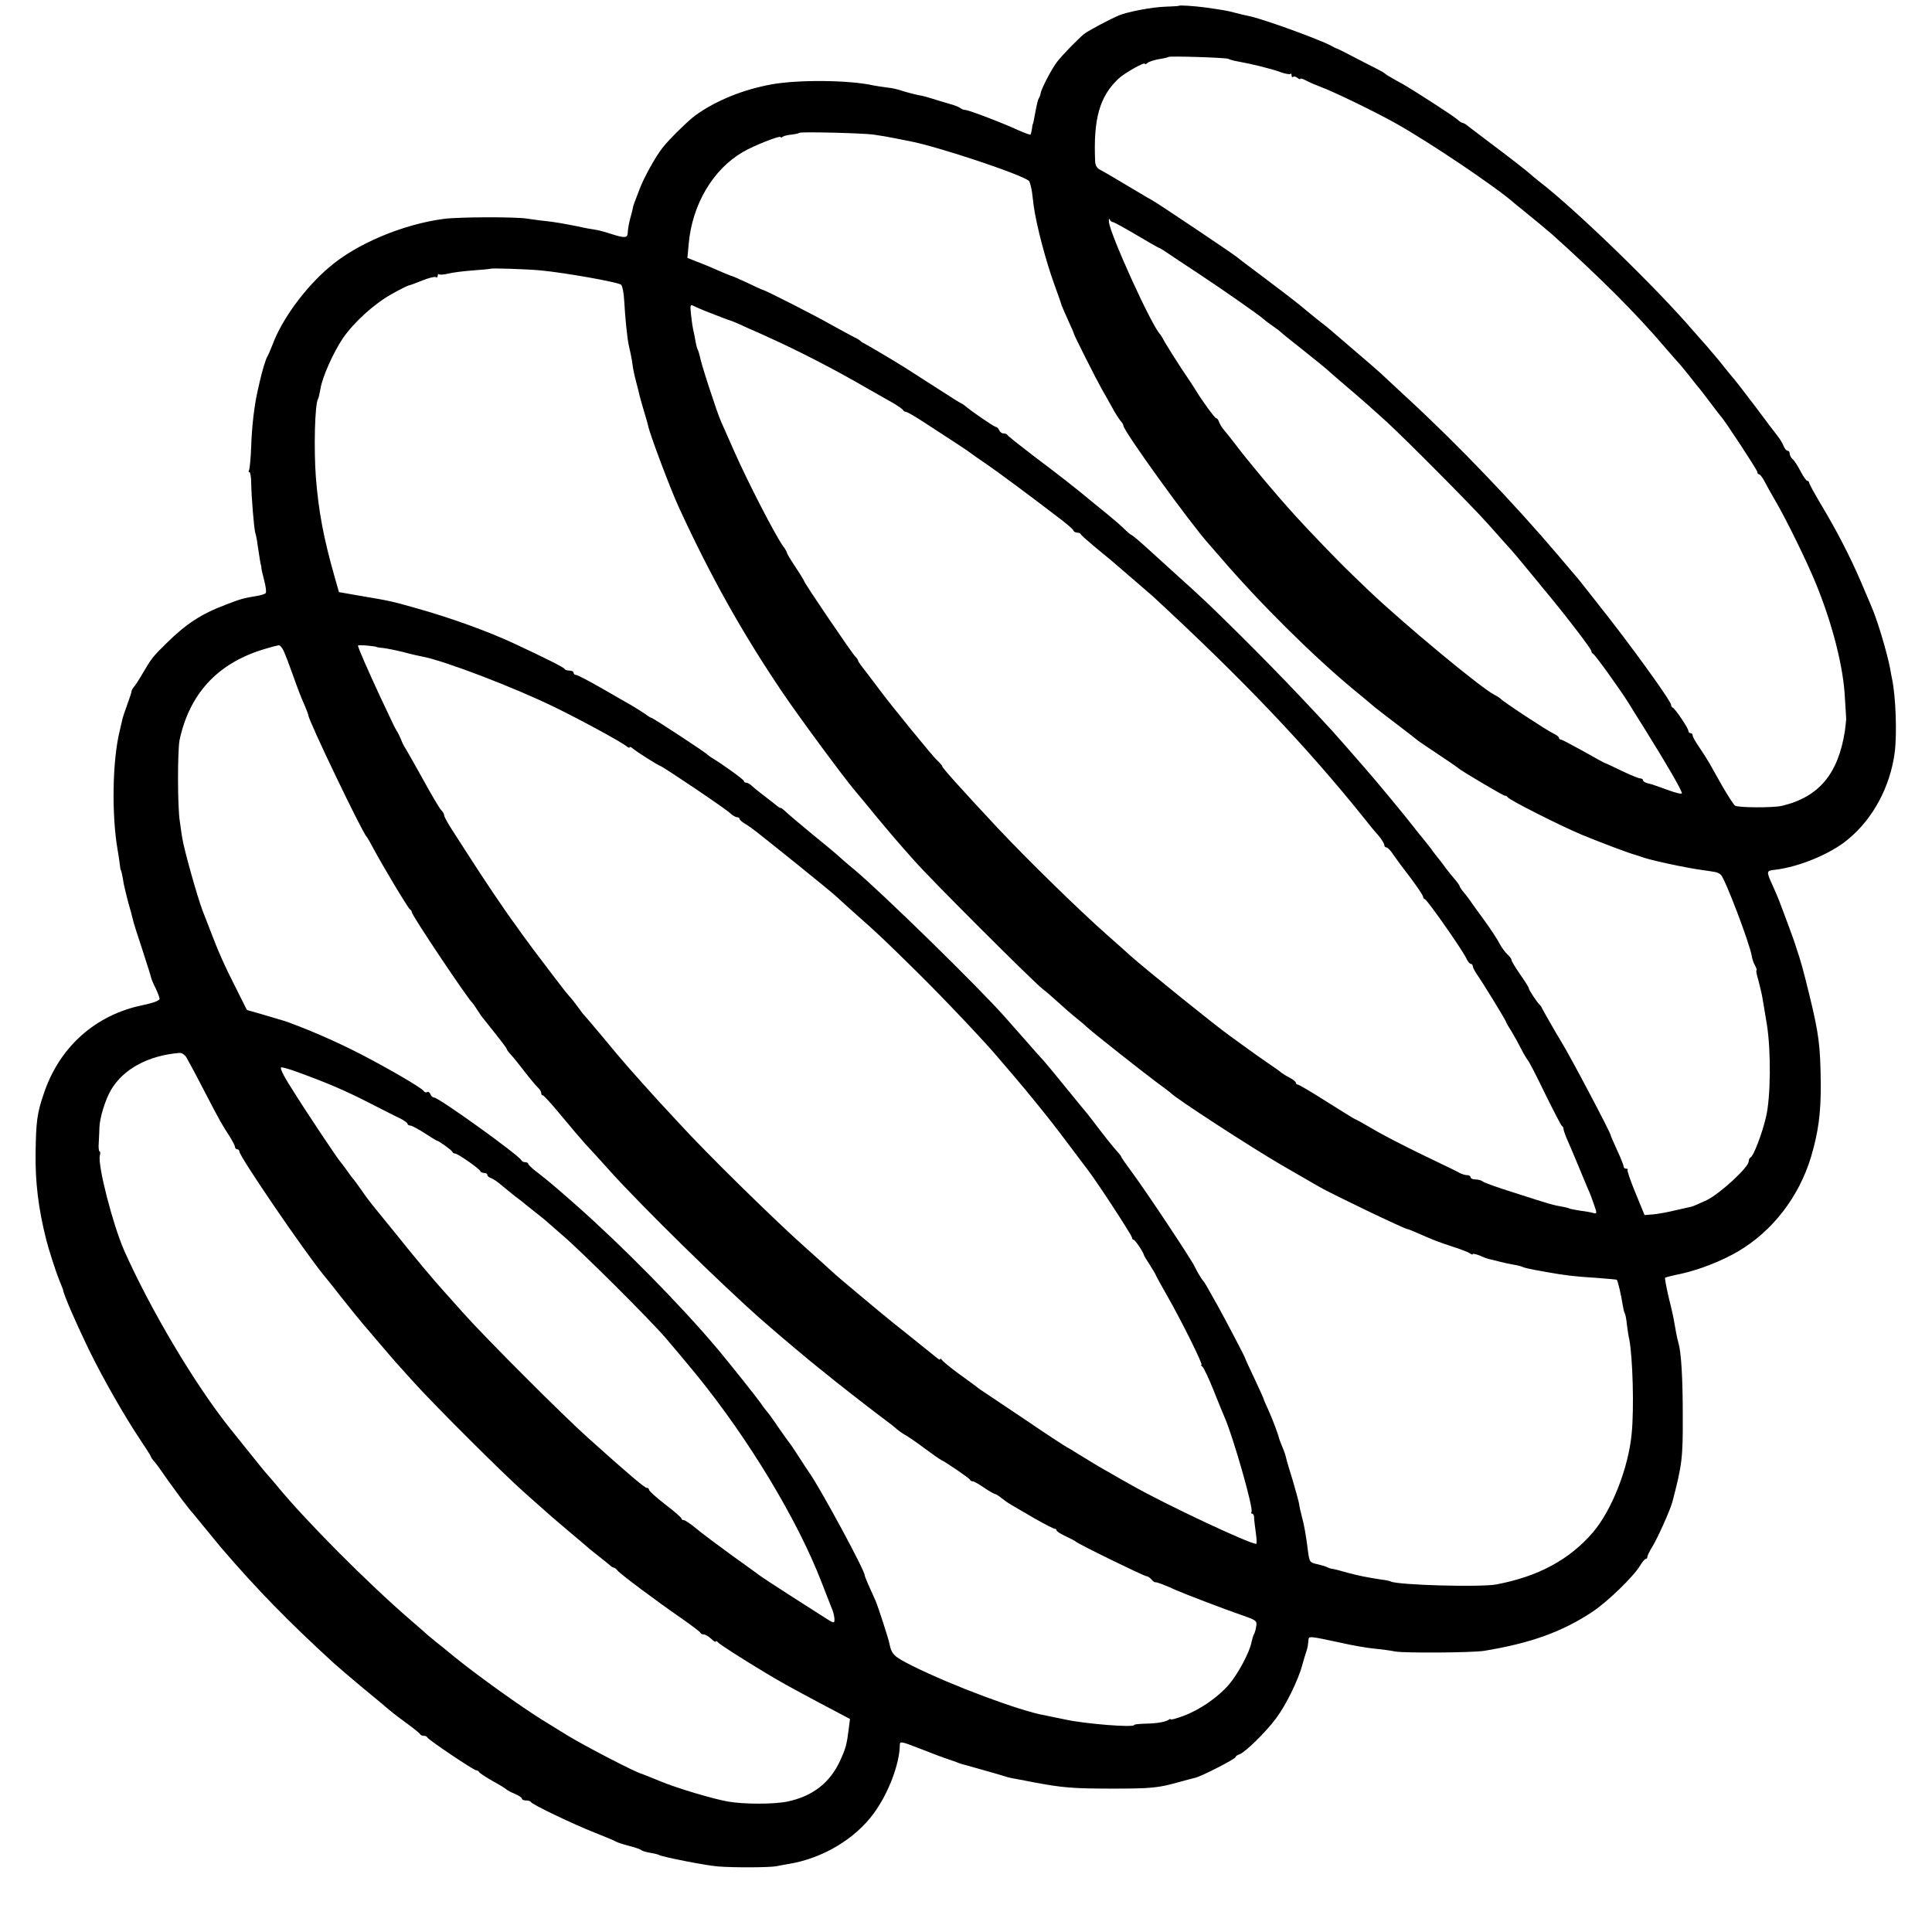 <?xml version="1.0" standalone="no"?>
<!DOCTYPE svg PUBLIC "-//W3C//DTD SVG 20010904//EN"
 "http://www.w3.org/TR/2001/REC-SVG-20010904/DTD/svg10.dtd">
<svg version="1.0" xmlns="http://www.w3.org/2000/svg"
 width="896pt" height="896pt" viewBox="0 0 896 896"
 preserveAspectRatio="xMidYMid meet">
<g transform="translate(0,896) scale(0.1,-0.1)"
fill="#000000" stroke="none">
<path d="M5467 8933 c-1 -1 -29 -3 -62 -4 -63 -2 -172 -23 -215 -40 -44 -19
-141 -70 -163 -87 -30 -25 -98 -95 -124 -128 -24 -30 -74 -126 -77 -147 -1 -7
-4 -17 -8 -22 -5 -9 -9 -24 -23 -100 -2 -11 -4 -20 -5 -20 -1 0 -3 -10 -4 -22
-2 -13 -5 -25 -7 -27 -2 -2 -26 7 -54 19 -73 34 -233 95 -248 95 -7 0 -17 4
-22 8 -6 5 -28 14 -50 20 -22 6 -58 17 -80 24 -22 7 -44 13 -50 14 -16 2 -68
15 -95 24 -14 5 -43 12 -65 14 -22 3 -51 7 -65 10 -112 25 -347 27 -470 5
-134 -24 -261 -76 -355 -144 -34 -25 -122 -111 -153 -151 -31 -39 -87 -140
-105 -189 -8 -22 -19 -49 -23 -60 -4 -11 -9 -24 -9 -30 -1 -5 -5 -22 -9 -36
-9 -32 -14 -59 -15 -81 -1 -22 -17 -22 -73 -4 -24 8 -56 17 -73 20 -16 2 -55
9 -85 16 -77 15 -99 19 -150 25 -25 2 -63 8 -85 11 -53 9 -318 8 -386 -1 -191
-25 -407 -116 -533 -225 -113 -96 -219 -242 -262 -358 -10 -26 -21 -51 -25
-57 -6 -9 -24 -67 -35 -117 -2 -10 -6 -28 -9 -40 -16 -70 -27 -165 -30 -256
-2 -56 -7 -107 -10 -112 -3 -6 -3 -10 2 -10 4 0 8 -24 8 -53 1 -62 13 -210 19
-229 3 -7 8 -33 11 -58 10 -65 13 -84 15 -90 1 -3 2 -8 2 -11 -1 -3 5 -30 13
-60 8 -29 11 -57 7 -60 -4 -4 -23 -10 -42 -13 -60 -10 -73 -13 -142 -40 -114
-43 -184 -88 -278 -181 -62 -61 -68 -69 -106 -134 -18 -31 -38 -62 -44 -68 -6
-7 -10 -15 -10 -18 1 -3 -8 -30 -19 -60 -11 -30 -23 -65 -25 -77 -3 -13 -8
-34 -11 -48 -34 -137 -38 -391 -9 -555 3 -16 7 -43 9 -60 2 -16 4 -30 5 -30 2
0 7 -21 14 -65 4 -19 14 -60 22 -90 9 -30 18 -64 20 -74 2 -11 22 -74 44 -140
22 -67 40 -125 41 -131 1 -5 10 -27 20 -47 10 -21 19 -43 19 -50 0 -9 -29 -19
-80 -30 -219 -45 -387 -196 -458 -413 -30 -88 -35 -126 -37 -272 -2 -134 13
-259 49 -401 14 -55 46 -152 60 -187 9 -22 17 -42 18 -45 3 -24 55 -144 119
-277 66 -135 165 -309 240 -421 27 -40 49 -75 49 -78 0 -3 6 -11 12 -18 7 -8
20 -24 28 -36 14 -21 53 -76 104 -145 11 -14 27 -35 35 -45 9 -10 23 -27 31
-37 31 -38 105 -128 115 -140 168 -196 315 -346 525 -538 19 -17 80 -69 135
-115 55 -45 111 -92 125 -104 14 -12 50 -39 80 -61 30 -22 56 -43 58 -47 2 -5
10 -8 17 -8 7 0 15 -3 17 -8 5 -11 215 -152 226 -152 6 0 12 -4 14 -8 2 -5 30
-23 63 -42 33 -18 62 -36 65 -40 3 -3 20 -12 37 -19 18 -8 33 -17 33 -22 0 -5
9 -9 19 -9 11 0 21 -3 23 -7 5 -12 201 -105 298 -143 47 -19 90 -36 95 -40 6
-4 33 -13 60 -20 28 -7 55 -16 60 -21 6 -4 24 -9 42 -12 17 -3 35 -7 40 -10
15 -9 218 -49 273 -53 73 -6 238 -5 270 1 14 3 41 8 60 11 155 26 305 115 392
234 67 91 120 228 121 318 0 17 7 16 84 -14 103 -40 106 -41 138 -52 17 -6 39
-13 50 -18 11 -4 25 -8 30 -9 22 -6 171 -48 185 -53 8 -3 24 -7 35 -9 11 -2
56 -10 100 -19 133 -25 183 -29 365 -29 178 0 212 3 310 31 30 8 63 17 72 19
29 6 188 88 188 96 0 4 8 10 18 13 26 9 121 101 170 167 45 60 103 177 122
249 7 25 15 52 18 60 6 18 8 29 10 53 2 20 -2 21 152 -12 52 -12 122 -24 155
-27 33 -3 76 -9 95 -13 41 -8 357 -6 413 3 214 35 362 88 502 181 71 47 191
164 221 214 10 17 22 31 26 31 4 0 8 5 8 10 0 6 11 28 24 49 23 37 82 168 92
206 45 173 49 201 48 405 0 169 -7 287 -20 332 -6 20 -14 63 -19 93 -1 11 -12
62 -25 113 -12 51 -20 95 -18 96 1 2 36 11 76 19 88 20 186 59 262 103 160 94
283 253 339 439 34 115 46 203 45 340 -2 178 -8 228 -55 420 -26 106 -39 153
-57 205 -3 8 -6 20 -8 25 -3 11 -55 152 -73 198 -6 15 -19 46 -30 70 -30 66
-30 69 9 73 113 13 260 74 340 141 117 96 196 245 217 403 11 87 5 258 -12
340 -2 8 -6 30 -9 48 -14 74 -59 225 -86 287 -5 11 -28 65 -51 120 -51 118
-112 236 -186 359 -29 49 -53 93 -53 98 0 4 -4 8 -8 8 -5 0 -19 20 -32 45 -13
25 -29 50 -37 56 -7 6 -13 18 -13 25 0 8 -5 14 -10 14 -6 0 -14 10 -19 23 -5
12 -16 31 -25 42 -9 11 -55 72 -102 135 -48 63 -98 129 -113 145 -14 17 -41
50 -59 73 -19 22 -44 52 -55 65 -12 13 -40 45 -62 70 -166 195 -551 569 -720
698 -16 13 -32 26 -35 29 -11 11 -99 80 -185 144 -49 37 -98 74 -108 82 -9 8
-20 14 -24 14 -4 0 -16 8 -27 18 -21 18 -193 129 -252 163 -17 9 -42 23 -55
31 -13 7 -26 16 -29 19 -3 3 -23 14 -45 25 -22 11 -69 35 -105 54 -36 19 -67
34 -70 35 -3 0 -14 6 -25 12 -57 31 -328 129 -385 139 -14 3 -42 9 -63 15 -37
10 -57 13 -142 25 -47 6 -115 11 -118 7z m230 -246 c5 -3 25 -9 44 -12 61 -11
153 -33 196 -49 22 -8 44 -12 47 -9 3 4 6 0 6 -7 0 -7 3 -10 7 -7 3 4 12 2 20
-4 7 -6 13 -8 13 -5 0 4 12 1 28 -8 15 -8 43 -20 62 -27 61 -22 257 -117 353
-171 156 -87 475 -302 553 -373 7 -5 20 -17 31 -25 35 -28 128 -105 139 -115
226 -203 394 -371 529 -530 28 -32 57 -66 65 -74 8 -9 31 -37 50 -61 19 -25
37 -47 40 -50 3 -3 25 -32 50 -65 25 -33 47 -62 50 -65 15 -14 170 -250 170
-259 0 -6 4 -11 8 -11 5 0 16 -15 25 -32 9 -18 33 -60 52 -93 48 -82 146 -281
188 -385 75 -184 126 -382 133 -525 3 -49 6 -94 6 -100 0 -5 -3 -30 -6 -55
-31 -199 -120 -306 -291 -347 -42 -10 -207 -9 -219 1 -7 6 -32 45 -56 86 -23
41 -51 91 -62 110 -11 19 -33 54 -49 77 -16 23 -29 46 -29 52 0 6 -4 11 -10
11 -5 0 -10 5 -10 11 0 12 -61 102 -72 107 -5 2 -8 8 -8 13 0 18 -192 283
-328 454 -35 44 -73 93 -85 108 -12 15 -27 34 -34 41 -6 7 -41 48 -78 92 -203
239 -462 510 -694 724 -56 52 -114 106 -129 120 -15 14 -72 63 -127 110 -55
47 -102 87 -105 90 -3 3 -27 23 -55 44 -27 22 -57 46 -65 53 -27 23 -73 59
-190 147 -63 47 -121 91 -128 97 -18 15 -376 255 -388 260 -5 2 -35 20 -67 39
-129 77 -153 91 -174 102 -15 7 -23 21 -24 37 -9 199 20 303 108 386 29 27
123 80 123 69 0 -4 6 -1 13 5 8 6 31 13 53 17 21 3 41 8 43 10 6 5 267 -3 278
-9z m-1647 -351 c36 -5 76 -12 120 -21 14 -3 36 -7 50 -10 127 -24 518 -154
552 -184 4 -4 10 -27 14 -51 3 -25 7 -54 8 -65 13 -92 56 -255 96 -365 17 -47
32 -89 33 -95 2 -5 15 -36 30 -69 15 -32 27 -60 27 -63 0 -6 102 -208 130
-258 13 -22 34 -60 48 -85 13 -25 31 -52 38 -61 8 -8 14 -19 14 -23 0 -24 305
-447 397 -550 6 -7 31 -35 54 -62 181 -211 430 -458 619 -614 41 -34 85 -70
96 -80 12 -10 59 -46 105 -81 46 -35 86 -66 89 -69 3 -3 46 -33 95 -65 50 -33
92 -62 95 -65 11 -12 211 -130 219 -130 5 0 11 -3 13 -7 5 -12 251 -136 348
-176 93 -38 223 -87 243 -91 6 -2 19 -6 27 -9 37 -15 204 -51 285 -62 22 -3
48 -7 58 -9 9 -1 22 -7 28 -13 20 -20 132 -314 143 -376 2 -14 9 -35 16 -46 6
-12 9 -21 6 -21 -3 0 1 -21 9 -47 7 -27 16 -64 19 -83 3 -19 12 -73 20 -120
20 -123 18 -340 -4 -431 -18 -77 -58 -182 -72 -187 -4 -2 -8 -10 -8 -18 0 -27
-133 -150 -195 -180 -32 -15 -64 -29 -70 -30 -5 -1 -39 -9 -75 -17 -36 -9 -83
-17 -104 -19 l-39 -3 -42 102 c-23 56 -40 105 -37 108 3 3 0 5 -6 5 -7 0 -12
4 -12 10 0 5 -13 39 -30 75 -16 36 -30 67 -30 70 -1 13 -191 373 -230 435 -20
32 -85 146 -89 155 -2 6 -7 12 -10 15 -11 9 -51 69 -51 77 0 4 -18 33 -40 64
-22 32 -40 61 -40 67 0 5 -9 17 -19 26 -11 10 -27 32 -36 49 -9 18 -40 66 -70
107 -30 41 -60 83 -67 93 -7 11 -21 28 -30 39 -10 12 -18 24 -18 27 0 3 -10
18 -23 33 -13 15 -32 39 -43 53 -10 15 -26 35 -34 45 -8 10 -24 30 -34 45 -11
14 -27 34 -35 44 -9 10 -27 33 -41 51 -31 41 -181 223 -237 286 -142 163 -147
169 -299 330 -68 72 -190 197 -271 277 -157 155 -172 169 -303 287 -45 41 -95
86 -110 100 -58 53 -90 80 -95 80 -2 1 -17 13 -32 28 -15 15 -50 45 -77 67
-27 22 -59 48 -70 57 -75 63 -168 135 -272 213 -65 50 -120 93 -122 98 -2 4
-10 7 -18 7 -8 0 -17 7 -20 15 -4 8 -10 15 -15 15 -8 0 -115 73 -146 100 -7 5
-14 10 -16 10 -2 0 -58 35 -124 78 -65 42 -128 82 -139 89 -52 33 -180 108
-189 112 -5 2 -12 7 -15 10 -3 4 -16 12 -30 18 -14 7 -61 33 -105 57 -71 41
-302 158 -315 161 -3 0 -36 15 -73 33 -38 18 -71 32 -73 32 -3 0 -29 11 -57
23 -29 13 -74 32 -101 42 l-48 19 6 65 c16 182 112 345 251 426 49 29 175 79
175 69 0 -3 6 -2 12 3 7 4 26 8 41 9 16 2 31 5 34 8 6 6 291 -1 343 -8z m1111
-406 c5 0 54 -27 110 -60 55 -33 103 -60 105 -60 3 0 17 -9 32 -19 15 -10 83
-56 152 -101 115 -76 288 -197 300 -210 3 -3 21 -17 40 -30 19 -13 37 -27 40
-30 3 -4 50 -42 105 -85 55 -44 102 -82 105 -85 3 -3 38 -34 78 -68 93 -79
132 -114 207 -182 92 -85 392 -387 465 -469 36 -40 77 -86 91 -102 25 -27 52
-59 134 -159 20 -25 50 -61 66 -80 83 -101 189 -240 189 -249 0 -5 4 -11 8
-13 9 -3 128 -169 167 -232 11 -18 45 -73 76 -122 107 -172 169 -280 169 -293
0 -5 -30 2 -67 16 -38 14 -78 28 -90 30 -13 3 -23 9 -23 14 0 5 -6 9 -13 9 -8
0 -46 16 -86 35 -39 19 -73 35 -75 35 -3 0 -48 25 -101 55 -54 30 -101 55
-106 55 -5 0 -9 4 -9 8 0 5 -12 14 -27 21 -27 12 -234 148 -243 160 -3 3 -16
12 -30 19 -64 33 -420 329 -581 482 -20 19 -56 54 -80 77 -55 52 -199 202
-259 268 -104 115 -229 265 -285 340 -17 22 -38 49 -47 59 -10 11 -20 28 -24
38 -3 10 -9 18 -13 18 -7 0 -68 84 -96 131 -5 9 -35 54 -66 100 -30 46 -64
100 -75 119 -10 19 -21 37 -24 40 -39 39 -231 461 -237 520 -1 14 0 19 3 13 3
-7 10 -13 15 -13z m-2654 -224 c114 -11 351 -53 373 -66 6 -4 13 -38 15 -76 4
-76 14 -174 21 -205 2 -10 6 -29 9 -41 3 -13 7 -36 9 -53 2 -16 9 -50 16 -75
7 -25 13 -52 15 -60 2 -8 11 -42 21 -75 10 -33 19 -64 20 -70 6 -35 104 -295
141 -375 148 -322 294 -583 481 -860 79 -117 283 -393 337 -457 13 -15 61 -73
106 -128 46 -55 88 -105 94 -111 5 -6 39 -45 75 -85 73 -84 552 -562 596 -596
16 -12 47 -39 70 -60 23 -21 60 -54 84 -73 24 -19 48 -40 54 -46 22 -21 263
-211 321 -254 33 -24 62 -46 65 -49 21 -24 369 -250 515 -335 83 -48 161 -93
175 -101 53 -31 395 -195 407 -195 3 0 20 -7 39 -15 79 -35 102 -44 169 -66
39 -12 76 -27 83 -32 6 -5 12 -7 12 -3 0 3 15 0 33 -7 17 -8 37 -15 42 -16 6
-1 26 -6 45 -11 19 -5 50 -12 69 -15 19 -3 37 -8 41 -10 7 -4 26 -9 110 -24
91 -16 131 -21 230 -27 52 -4 97 -8 98 -9 5 -5 21 -73 27 -114 3 -18 7 -37 10
-41 3 -5 8 -29 10 -53 3 -25 8 -56 11 -68 16 -83 23 -323 11 -439 -15 -158
-92 -354 -179 -456 -109 -127 -253 -205 -448 -242 -75 -14 -463 -3 -491 14 -3
2 -21 6 -40 8 -71 11 -106 18 -159 32 -30 9 -62 17 -70 18 -9 1 -20 5 -25 8
-6 3 -25 9 -42 13 -39 8 -40 10 -47 61 -9 72 -17 119 -28 159 -6 22 -12 49
-13 60 -2 11 -15 59 -29 107 -15 48 -29 95 -31 105 -2 10 -9 32 -16 48 -7 17
-13 32 -14 35 -6 25 -32 95 -51 137 -13 28 -24 54 -24 56 0 2 -19 44 -42 93
-23 49 -43 91 -43 94 -1 7 -90 176 -128 245 -53 95 -62 110 -67 115 -8 8 -29
44 -39 65 -13 30 -223 346 -286 431 -30 41 -55 76 -55 79 0 3 -8 13 -17 23
-10 10 -45 53 -78 96 -33 43 -64 84 -70 90 -5 6 -48 58 -95 116 -47 58 -92
112 -100 121 -8 8 -42 46 -75 84 -33 37 -80 91 -105 119 -121 137 -572 578
-698 683 -15 12 -43 36 -62 53 -19 18 -77 66 -129 108 -52 43 -107 89 -123
104 -15 14 -28 24 -28 21 0 -2 -13 6 -28 19 -16 12 -43 34 -62 48 -18 14 -39
31 -46 38 -7 6 -17 12 -23 12 -6 0 -11 3 -11 8 0 6 -99 78 -148 107 -9 6 -19
13 -22 16 -7 9 -251 169 -257 169 -3 0 -17 8 -31 19 -15 10 -43 28 -62 39 -19
11 -83 47 -141 81 -58 33 -111 61 -118 61 -6 0 -11 5 -11 10 0 6 -9 10 -19 10
-11 0 -21 3 -23 8 -3 7 -85 48 -228 115 -126 59 -298 121 -458 166 -119 34
-127 35 -263 58 l-97 17 -20 70 c-51 180 -74 300 -87 461 -10 133 -5 341 10
365 3 4 7 25 11 46 8 53 59 168 104 235 51 74 145 160 228 206 37 21 72 38 77
39 6 1 34 11 63 23 30 12 58 19 63 16 5 -4 9 -1 9 6 0 7 2 10 6 7 3 -3 22 -2
42 3 20 5 73 12 117 15 44 3 81 7 82 8 4 3 166 -2 230 -8z m768 -190 c77 -30
100 -39 110 -42 6 -1 42 -16 80 -34 39 -17 86 -38 105 -47 133 -60 306 -149
450 -233 41 -23 95 -54 120 -68 25 -15 47 -30 48 -34 2 -4 8 -8 13 -8 6 0 42
-21 82 -47 125 -81 212 -138 217 -143 3 -3 34 -25 70 -49 60 -41 200 -145 345
-256 33 -25 62 -50 63 -55 2 -6 10 -10 17 -10 7 0 15 -3 17 -7 2 -5 28 -28 58
-53 30 -25 66 -55 80 -66 51 -44 185 -159 196 -169 419 -387 713 -696 984
-1034 19 -24 47 -59 63 -76 15 -18 27 -38 27 -44 0 -6 4 -11 10 -11 5 0 20
-15 32 -34 13 -19 49 -68 81 -109 31 -42 57 -80 57 -86 0 -6 4 -11 8 -11 9 0
169 -228 191 -272 7 -16 17 -28 22 -28 5 0 9 -5 9 -10 0 -6 9 -23 19 -38 25
-35 136 -216 136 -222 0 -3 12 -23 26 -45 13 -22 33 -58 44 -80 11 -22 25 -45
30 -51 6 -6 42 -76 80 -155 39 -79 74 -147 78 -150 5 -3 8 -9 8 -13 -1 -3 5
-21 12 -39 8 -17 31 -72 52 -122 20 -49 43 -103 50 -120 8 -16 20 -49 28 -73
14 -39 13 -42 -2 -38 -9 3 -36 8 -61 11 -24 4 -47 8 -51 10 -3 2 -21 7 -40 10
-38 7 -41 7 -224 66 -71 22 -134 45 -139 50 -6 5 -20 9 -33 9 -13 0 -23 5 -23
10 0 6 -7 10 -15 10 -8 0 -23 4 -33 9 -9 6 -87 43 -172 84 -85 41 -190 95
-233 121 -43 25 -80 46 -83 46 -2 0 -60 36 -130 80 -69 44 -130 80 -135 80 -5
0 -9 4 -9 8 0 5 -12 15 -27 23 -16 8 -33 19 -40 24 -6 6 -35 26 -63 45 -28 19
-74 52 -103 73 -29 21 -63 46 -76 55 -71 51 -393 311 -461 372 -15 14 -60 54
-101 90 -136 120 -375 354 -513 501 -170 182 -256 278 -256 285 0 3 -10 15
-23 27 -23 21 -216 258 -267 327 -14 18 -42 55 -62 82 -21 26 -38 50 -38 53 0
4 -6 13 -14 21 -16 16 -236 340 -236 348 0 2 -18 32 -40 65 -22 33 -40 63 -40
66 0 4 -8 19 -19 33 -39 56 -162 295 -225 437 -27 61 -55 124 -62 140 -17 37
-93 269 -98 301 -3 13 -7 27 -10 32 -3 5 -8 24 -11 43 -3 19 -8 41 -10 49 -2
8 -7 39 -10 68 -5 48 -4 52 12 43 10 -5 36 -16 58 -25z m-1959 -1576 c7 -14
26 -65 44 -115 17 -49 40 -109 51 -132 10 -24 19 -46 19 -50 -1 -21 251 -546
270 -563 3 -3 16 -25 29 -50 44 -83 165 -285 173 -288 4 -2 8 -8 8 -13 0 -14
257 -398 280 -419 3 -3 14 -18 23 -33 10 -16 24 -36 32 -45 84 -105 105 -133
105 -137 0 -3 9 -16 21 -28 11 -12 39 -47 62 -77 23 -30 50 -62 59 -71 10 -9
18 -21 18 -28 0 -6 3 -11 8 -11 4 0 42 -42 85 -94 42 -51 94 -112 114 -134 21
-22 72 -78 113 -124 148 -164 517 -526 699 -686 14 -12 35 -30 46 -40 24 -22
204 -173 223 -187 7 -5 18 -15 25 -20 28 -24 207 -164 262 -205 33 -24 66 -50
73 -57 8 -7 23 -18 35 -25 12 -6 54 -34 92 -63 39 -29 75 -54 80 -56 19 -8
130 -84 133 -91 2 -5 8 -8 14 -8 5 0 28 -13 51 -29 23 -16 47 -29 52 -30 6 -1
19 -10 30 -19 11 -9 31 -23 45 -31 14 -8 62 -36 108 -63 46 -26 88 -48 93 -48
5 0 9 -3 9 -7 0 -5 19 -17 43 -28 23 -11 44 -22 47 -25 9 -10 316 -160 327
-160 6 0 16 -7 23 -15 6 -8 15 -14 18 -13 7 1 40 -11 97 -37 46 -20 232 -91
308 -117 63 -22 67 -25 63 -50 -2 -15 -7 -32 -11 -38 -3 -5 -8 -22 -11 -36 -8
-46 -63 -148 -105 -197 -51 -59 -135 -117 -211 -145 -32 -12 -58 -19 -58 -16
0 3 -6 2 -12 -3 -18 -10 -54 -16 -110 -17 -27 -1 -48 -3 -48 -6 0 -13 -229 5
-323 26 -40 8 -81 17 -92 19 -112 19 -434 139 -615 230 -84 42 -95 52 -105
102 -4 22 -52 170 -64 198 -5 11 -18 41 -30 67 -12 26 -21 50 -21 53 0 22
-190 374 -250 465 -10 14 -35 52 -56 85 -21 33 -41 62 -44 65 -3 3 -25 34 -50
70 -24 36 -49 70 -55 76 -5 6 -17 21 -25 34 -19 27 -138 177 -199 250 -173
206 -445 482 -666 677 -105 92 -116 101 -167 141 -27 20 -48 40 -48 44 0 4 -6
8 -14 8 -8 0 -16 4 -18 9 -8 21 -383 291 -405 291 -6 0 -14 7 -17 16 -3 8 -10
13 -15 9 -5 -3 -12 -1 -16 5 -8 14 -157 101 -290 170 -105 54 -217 104 -330
146 -24 9 -22 8 -120 37 l-80 23 -50 100 c-54 106 -82 169 -122 274 -14 36
-28 74 -33 85 -25 66 -87 286 -95 340 -2 11 -7 45 -11 75 -11 66 -11 331 -1
379 46 212 173 351 381 417 39 12 75 22 81 21 5 -1 15 -13 21 -27z m429 20 c0
-1 14 -4 30 -5 17 -2 59 -10 95 -19 36 -10 77 -19 93 -22 99 -19 420 -141 612
-235 113 -55 309 -161 332 -181 7 -6 13 -7 13 -4 0 4 6 2 13 -4 20 -17 113
-76 129 -82 20 -8 299 -196 324 -219 11 -11 26 -19 32 -19 7 0 12 -4 12 -8 0
-4 12 -15 28 -24 15 -9 38 -26 52 -37 14 -11 97 -77 184 -147 87 -70 171 -139
186 -153 15 -14 58 -53 95 -86 91 -80 128 -115 275 -260 122 -120 318 -327
380 -401 9 -11 43 -50 76 -89 60 -70 167 -202 214 -265 14 -18 44 -58 67 -89
23 -31 51 -67 61 -81 45 -59 202 -300 202 -310 0 -5 3 -10 8 -10 6 0 44 -56
47 -70 0 -3 13 -24 28 -47 15 -24 27 -44 27 -46 0 -2 23 -44 51 -93 67 -117
170 -324 161 -324 -4 0 -2 -4 4 -8 6 -4 30 -54 53 -112 23 -58 46 -114 51
-125 39 -89 134 -421 124 -436 -3 -5 -1 -9 3 -9 5 0 9 -8 9 -17 0 -10 4 -42 8
-71 4 -28 5 -52 2 -52 -32 0 -423 184 -576 271 -41 23 -84 47 -95 54 -36 19
-136 80 -163 97 -15 10 -34 21 -42 25 -8 4 -96 61 -194 128 -99 66 -186 125
-194 130 -9 6 -23 15 -31 22 -9 7 -47 35 -86 63 -38 28 -73 57 -77 63 -4 7 -8
8 -8 4 0 -7 -5 -3 -43 28 -7 6 -57 46 -112 90 -85 67 -145 117 -303 250 -13
11 -36 31 -51 45 -15 14 -65 59 -111 100 -157 140 -467 445 -590 580 -18 19
-58 63 -89 96 -113 124 -181 201 -261 299 -46 55 -86 102 -89 105 -4 3 -18 21
-31 40 -14 19 -32 42 -40 50 -8 9 -26 31 -40 50 -14 18 -50 65 -80 105 -30 39
-63 83 -72 96 -10 13 -35 47 -55 76 -54 73 -155 224 -215 318 -29 44 -66 103
-85 132 -18 28 -33 56 -33 61 0 6 -6 17 -13 24 -8 7 -46 72 -85 143 -40 72
-77 137 -82 145 -6 8 -15 26 -20 40 -6 14 -14 32 -20 40 -5 8 -16 29 -23 45
-8 17 -31 66 -52 110 -60 129 -105 232 -105 241 0 2 19 2 43 0 23 -2 42 -5 42
-6z m-881 -1903 c7 -12 44 -80 81 -152 80 -154 83 -158 118 -212 15 -24 27
-47 27 -53 0 -5 5 -10 10 -10 6 0 10 -5 10 -10 0 -23 302 -465 393 -576 9 -10
46 -57 83 -104 37 -47 81 -101 98 -121 17 -20 51 -60 76 -89 68 -80 75 -88
163 -185 107 -117 413 -422 507 -505 41 -36 81 -72 90 -80 8 -8 58 -51 110
-95 52 -44 100 -84 106 -90 6 -5 26 -21 44 -35 18 -14 39 -31 46 -37 7 -7 16
-13 20 -13 4 0 12 -6 18 -14 13 -16 180 -141 296 -221 47 -33 87 -63 88 -67 2
-5 9 -8 16 -8 7 0 22 -9 34 -20 12 -12 22 -17 22 -13 0 4 4 3 8 -2 6 -9 104
-72 227 -146 67 -40 95 -56 243 -135 l144 -76 -6 -47 c-9 -73 -14 -89 -39
-145 -48 -104 -127 -166 -245 -191 -63 -13 -201 -13 -276 0 -69 12 -240 63
-316 95 -41 17 -79 32 -85 34 -27 6 -260 127 -344 178 -53 33 -105 65 -115 71
-100 62 -296 202 -406 291 -41 34 -83 68 -94 76 -10 8 -23 20 -30 25 -6 6 -42
37 -80 70 -200 172 -493 467 -622 625 -16 19 -35 42 -43 50 -11 12 -46 55
-174 215 -164 205 -370 553 -491 825 -53 121 -124 397 -113 441 3 10 2 19 -1
19 -4 0 -6 19 -4 42 1 24 3 54 3 68 1 45 27 129 53 174 57 98 173 161 319 173
9 1 23 -8 31 -20z m513 -68 c138 -50 220 -85 330 -141 65 -33 133 -68 151 -76
17 -9 32 -20 32 -24 0 -4 6 -8 13 -8 7 0 36 -16 66 -35 29 -19 55 -35 57 -35
8 0 69 -44 72 -52 2 -5 8 -8 13 -8 12 0 113 -70 117 -82 2 -4 10 -8 18 -8 8 0
14 -4 14 -9 0 -5 8 -12 18 -15 9 -3 31 -18 47 -32 17 -14 46 -38 65 -53 19
-14 40 -30 46 -36 7 -5 26 -21 44 -35 18 -14 37 -29 44 -35 6 -5 45 -39 86
-75 89 -76 403 -389 477 -475 47 -55 104 -123 144 -172 241 -297 465 -667 578
-958 23 -60 47 -120 52 -133 5 -13 9 -32 9 -43 0 -18 -3 -18 -42 7 -70 44
-292 187 -303 196 -5 4 -64 47 -130 94 -66 48 -141 104 -166 125 -26 22 -52
39 -58 39 -6 0 -11 4 -11 8 0 4 -34 34 -75 65 -41 32 -75 62 -75 68 0 5 -5 9
-11 9 -10 0 -93 71 -269 229 -119 106 -480 468 -580 580 -41 46 -79 89 -85 95
-62 69 -139 161 -239 286 -42 52 -85 105 -96 118 -11 13 -35 45 -52 70 -18 26
-35 49 -38 52 -3 3 -17 21 -30 40 -13 19 -27 37 -30 40 -10 9 -167 244 -228
343 -40 62 -56 97 -47 97 8 0 40 -9 72 -21z"/>
</g>
</svg>
